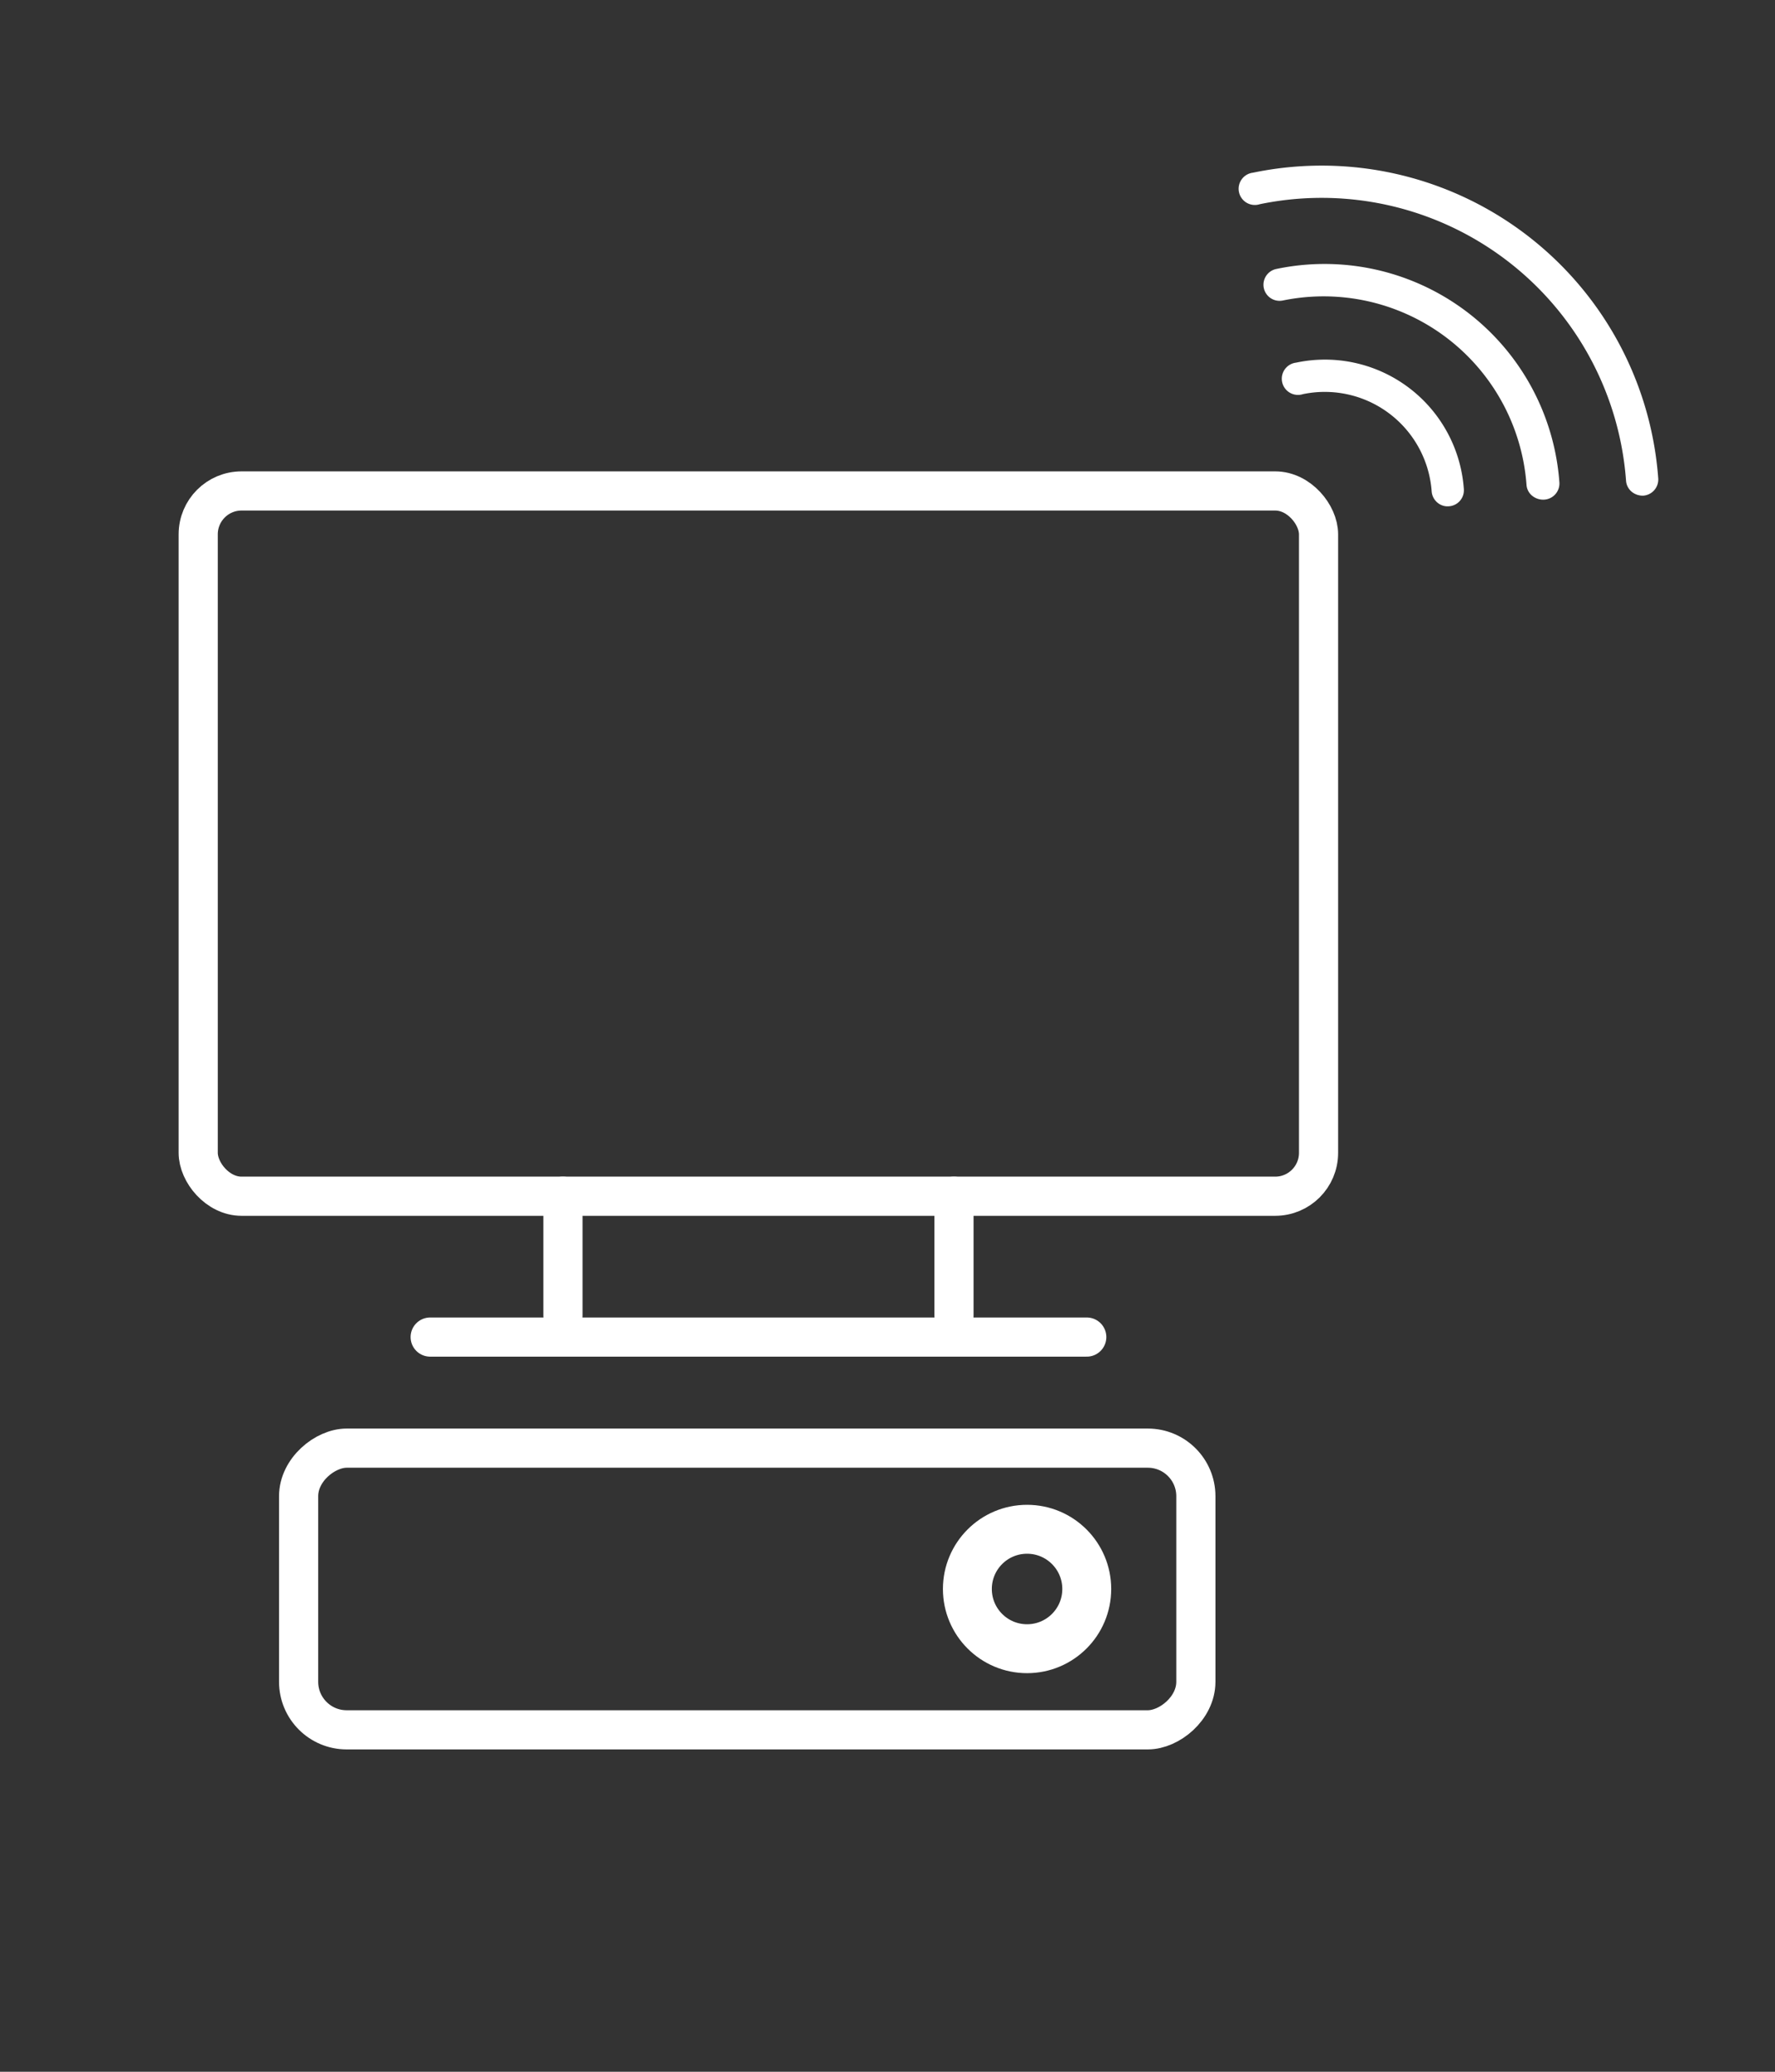 <svg xmlns="http://www.w3.org/2000/svg" viewBox="0 0 102 119"><rect x="0" y="0" width="102" height="119" fill="#333333" stroke="none"/><defs><style>.cls-1,.cls-3{fill:none;stroke:#fff;stroke-linecap:round;stroke-linejoin:round;}.cls-1{stroke-width:2.25px;}.cls-2{fill:#fff;}.cls-3{stroke-width:2.81px;}</style></defs><g id="OBJECTS"><rect class="cls-1" x="11.39" y="28.2" width="64.38" height="40.51" rx="2.49"/><line class="cls-1" x1="32.35" y1="68.71" x2="32.35" y2="75.57"/><line class="cls-1" x1="54.82" y1="68.71" x2="54.82" y2="75.57"/><line class="cls-1" x1="24.72" y1="76.8" x2="62.45" y2="76.8"/><path class="cls-2" d="M84.12,28.1a8,8,0,0,0-9.64-7.27.93.93,0,1,0,.39,1.81,6.16,6.16,0,0,1,7.4,5.58.93.93,0,0,0,.37.68.89.89,0,0,0,.62.18A.92.92,0,0,0,84.12,28.1Z"/><path class="cls-2" d="M89.61,27.71A13.53,13.53,0,0,0,73.34,15.45a.92.92,0,1,0,.38,1.81,11.69,11.69,0,0,1,14,10.58.89.89,0,0,0,.37.67,1,1,0,0,0,.62.19A.93.93,0,0,0,89.61,27.71Z"/><path class="cls-2" d="M95.29,27.48A19.39,19.39,0,0,0,72,9.92a.93.93,0,1,0,.39,1.81A17.54,17.54,0,0,1,93.44,27.61a.91.91,0,0,0,.37.67,1,1,0,0,0,.62.19A.93.93,0,0,0,95.29,27.48Z"/><circle class="cls-3" cx="59.02" cy="91.27" r="3.43"/><rect class="cls-1" x="34.85" y="65.49" width="16.18" height="51.56" rx="2.76" transform="translate(134.21 48.33) rotate(90)"/></g></svg>